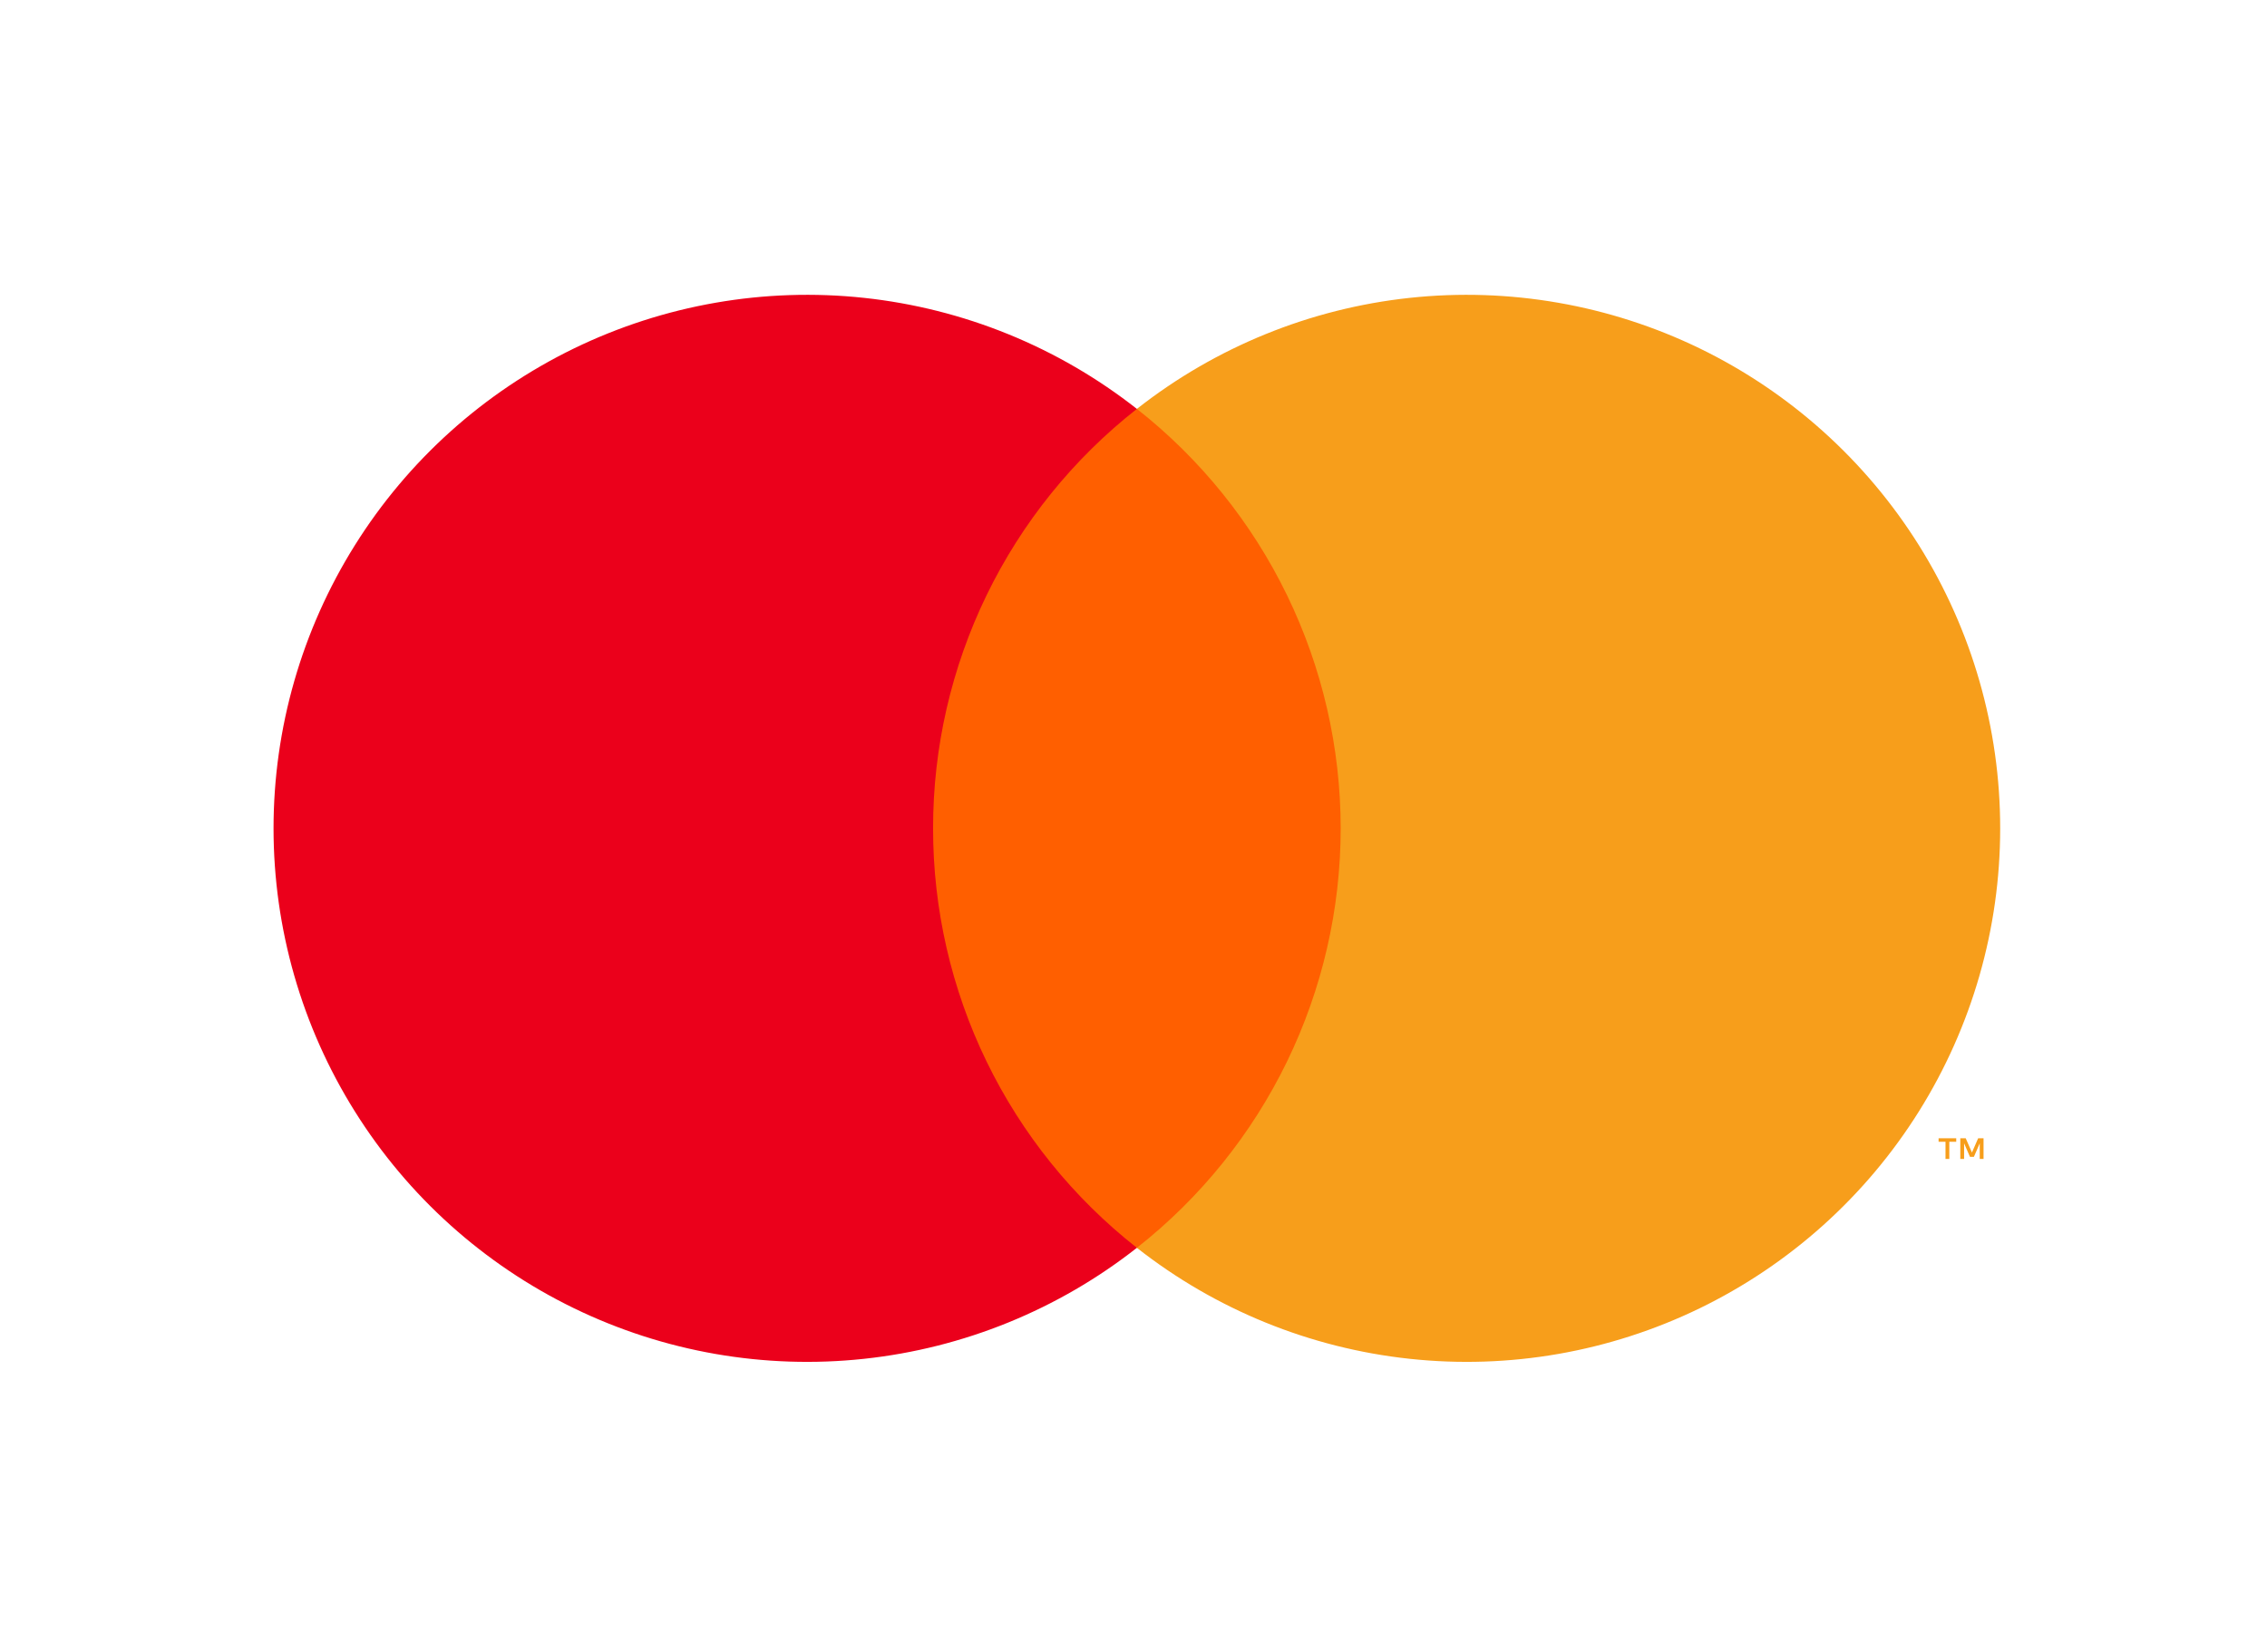 <svg width="59" height="43" viewBox="0 0 59 43" fill="none" xmlns="http://www.w3.org/2000/svg">
<path d="M35.663 10.643H23.512V32.478H35.663V10.643Z" fill="#FF5F00"/>
<path d="M24.284 21.561C24.282 19.458 24.759 17.382 25.677 15.491C26.596 13.599 27.934 11.941 29.588 10.643C27.539 9.033 25.079 8.031 22.488 7.753C19.897 7.475 17.28 7.932 14.937 9.07C12.593 10.209 10.617 11.984 9.235 14.193C7.852 16.402 7.119 18.955 7.119 21.561C7.119 24.166 7.852 26.72 9.235 28.928C10.617 31.137 12.593 32.913 14.937 34.051C17.28 35.19 19.897 35.647 22.488 35.368C25.079 35.09 27.539 34.089 29.588 32.479C27.934 31.18 26.596 29.523 25.677 27.631C24.759 25.74 24.282 23.664 24.284 21.561Z" fill="#EB001B"/>
<path d="M52.056 21.561C52.056 24.166 51.323 26.72 49.941 28.928C48.558 31.137 46.582 32.912 44.239 34.051C41.895 35.19 39.278 35.647 36.688 35.368C34.097 35.09 31.637 34.089 29.588 32.479C31.241 31.179 32.577 29.521 33.496 27.63C34.414 25.739 34.892 23.663 34.892 21.561C34.892 19.458 34.414 17.383 33.496 15.492C32.577 13.601 31.241 11.943 29.588 10.643C31.637 9.033 34.097 8.031 36.688 7.753C39.278 7.475 41.895 7.932 44.239 9.07C46.582 10.209 48.558 11.985 49.941 14.193C51.323 16.402 52.056 18.955 52.056 21.561Z" fill="#F79E1B"/>
<path d="M50.732 30.166V29.719H50.912V29.628H50.453V29.719H50.633V30.166H50.732ZM51.623 30.166V29.627H51.483L51.321 29.998L51.159 29.627H51.018V30.166H51.117V29.759L51.269 30.11H51.372L51.524 29.759V30.166H51.623Z" fill="#F79E1B"/>
</svg>
